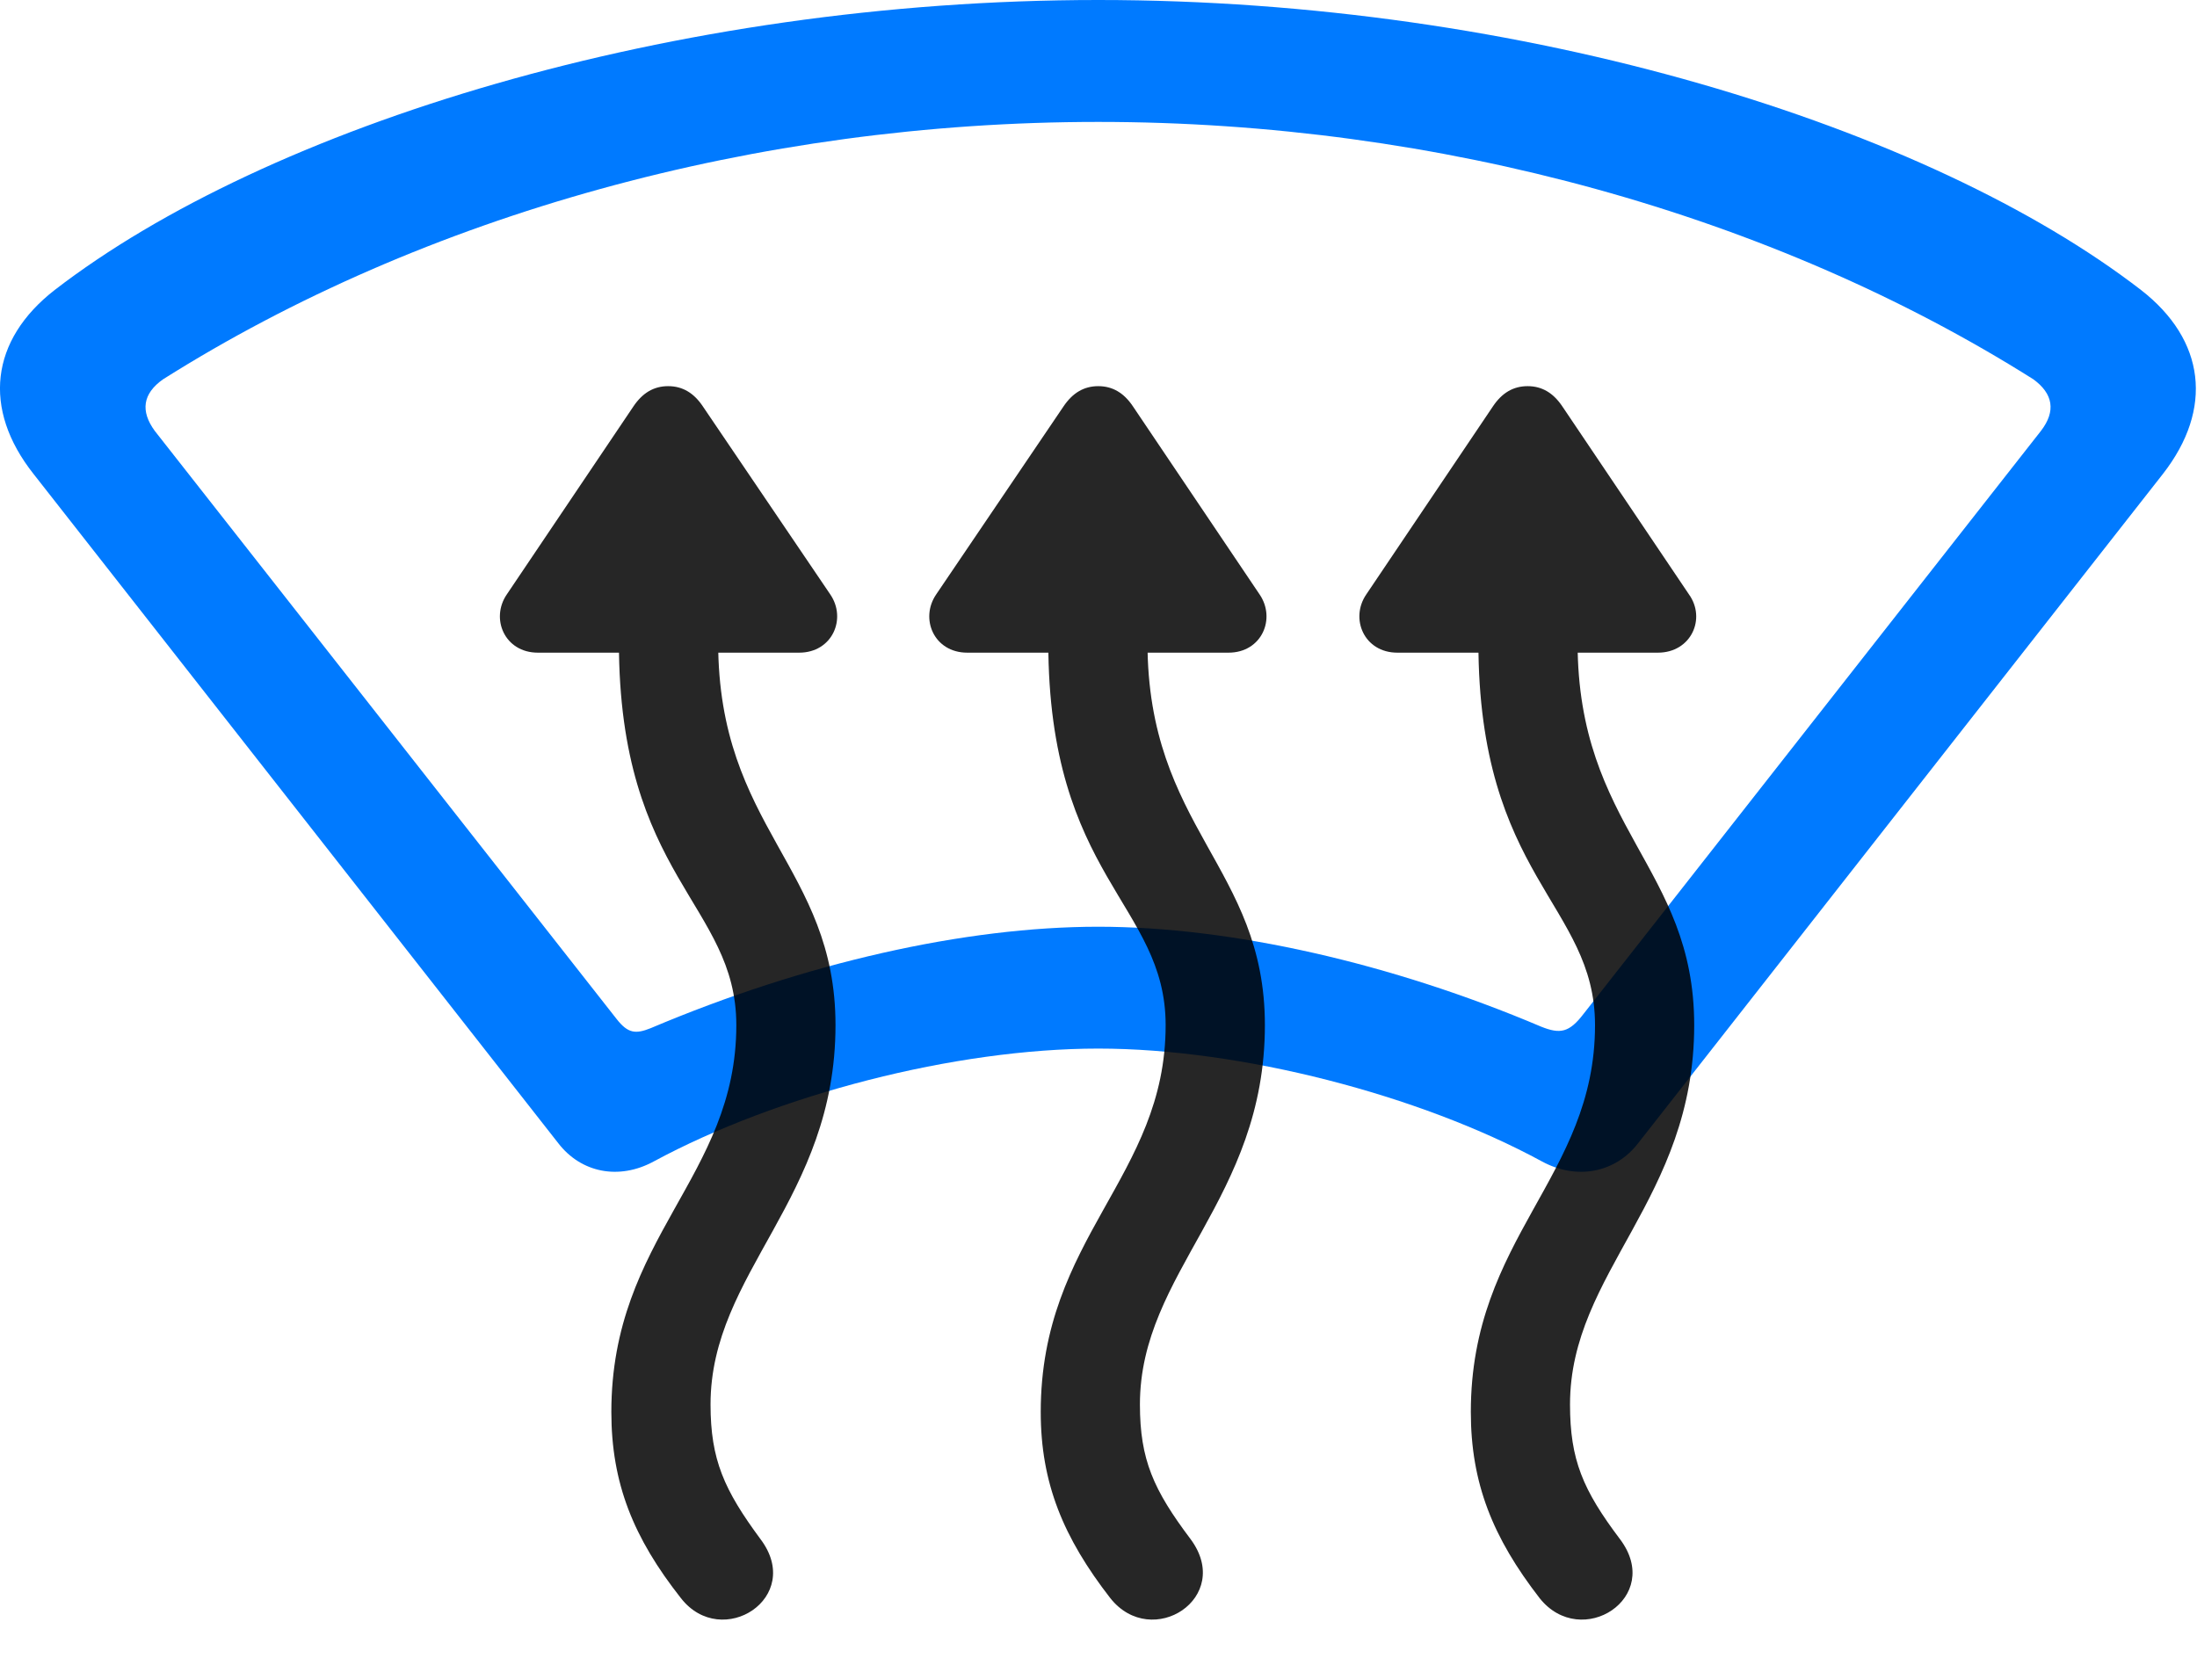<svg width="34" height="26" viewBox="0 0 34 26" fill="none" xmlns="http://www.w3.org/2000/svg">
<path d="M16.996 16.23C19.199 16.23 21.965 16.945 23.863 17.977C24.402 18.27 25 18.152 25.351 17.695L33.472 7.336C34.258 6.328 34.129 5.262 33.133 4.488C29.851 1.957 23.593 0 16.996 0C10.398 0 4.129 1.957 0.847 4.488C-0.149 5.262 -0.278 6.328 0.519 7.336L8.64 17.695C8.992 18.152 9.578 18.27 10.117 17.977C12.027 16.945 14.781 16.23 16.996 16.23ZM16.996 14.344C14.933 14.344 12.449 14.906 10.07 15.914C9.836 16.008 9.718 15.996 9.543 15.773L2.394 6.668C2.172 6.363 2.207 6.094 2.523 5.871C6.554 3.328 11.711 1.887 16.996 1.887C22.269 1.887 27.437 3.328 31.468 5.871C31.773 6.094 31.82 6.363 31.586 6.668L24.508 15.691C24.285 15.984 24.144 16.008 23.851 15.891C21.531 14.906 19.047 14.344 16.996 14.344Z" fill="#007AFF"/>
<path d="M7.844 9.199C7.586 9.574 7.809 10.102 8.324 10.102H12.367C12.883 10.102 13.106 9.574 12.848 9.199L10.879 6.293C10.739 6.082 10.563 5.977 10.34 5.977C10.117 5.977 9.942 6.082 9.801 6.293L7.844 9.199ZM11.77 23.824C11.207 23.062 10.996 22.594 10.996 21.738C10.996 19.688 12.93 18.562 12.93 15.867C12.93 13.418 11.114 12.82 11.114 9.938V9.445H9.578V9.938C9.578 13.582 11.395 13.992 11.395 15.867C11.395 18.223 9.461 19.148 9.461 21.855C9.461 22.957 9.801 23.801 10.539 24.738C11.172 25.547 12.45 24.727 11.77 23.824ZM14.489 9.199C14.231 9.574 14.453 10.102 14.969 10.102H19.012C19.528 10.102 19.75 9.574 19.492 9.199L17.535 6.293C17.395 6.082 17.219 5.977 16.996 5.977C16.774 5.977 16.598 6.082 16.457 6.293L14.489 9.199ZM18.426 23.824C17.852 23.062 17.641 22.594 17.641 21.738C17.641 19.688 19.575 18.562 19.575 15.867C19.575 13.418 17.758 12.82 17.758 9.938V9.445H16.223V9.938C16.223 13.582 18.039 13.992 18.039 15.867C18.039 18.223 16.106 19.148 16.106 21.855C16.106 22.957 16.457 23.801 17.184 24.738C17.828 25.547 19.094 24.727 18.426 23.824ZM21.145 9.199C20.887 9.574 21.11 10.102 21.625 10.102H25.657C26.172 10.102 26.407 9.574 26.137 9.199L24.18 6.293C24.039 6.082 23.864 5.977 23.641 5.977C23.418 5.977 23.242 6.082 23.102 6.293L21.145 9.199ZM25.071 23.824C24.496 23.062 24.297 22.594 24.297 21.738C24.297 19.688 26.219 18.562 26.219 15.867C26.219 13.418 24.414 12.82 24.414 9.938V9.445H22.879V9.938C22.879 13.582 24.684 13.992 24.684 15.867C24.684 18.223 22.762 19.148 22.762 21.855C22.762 22.957 23.102 23.801 23.828 24.738C24.473 25.547 25.75 24.727 25.071 23.824Z" fill="black" fill-opacity="0.85"/>
</svg>
